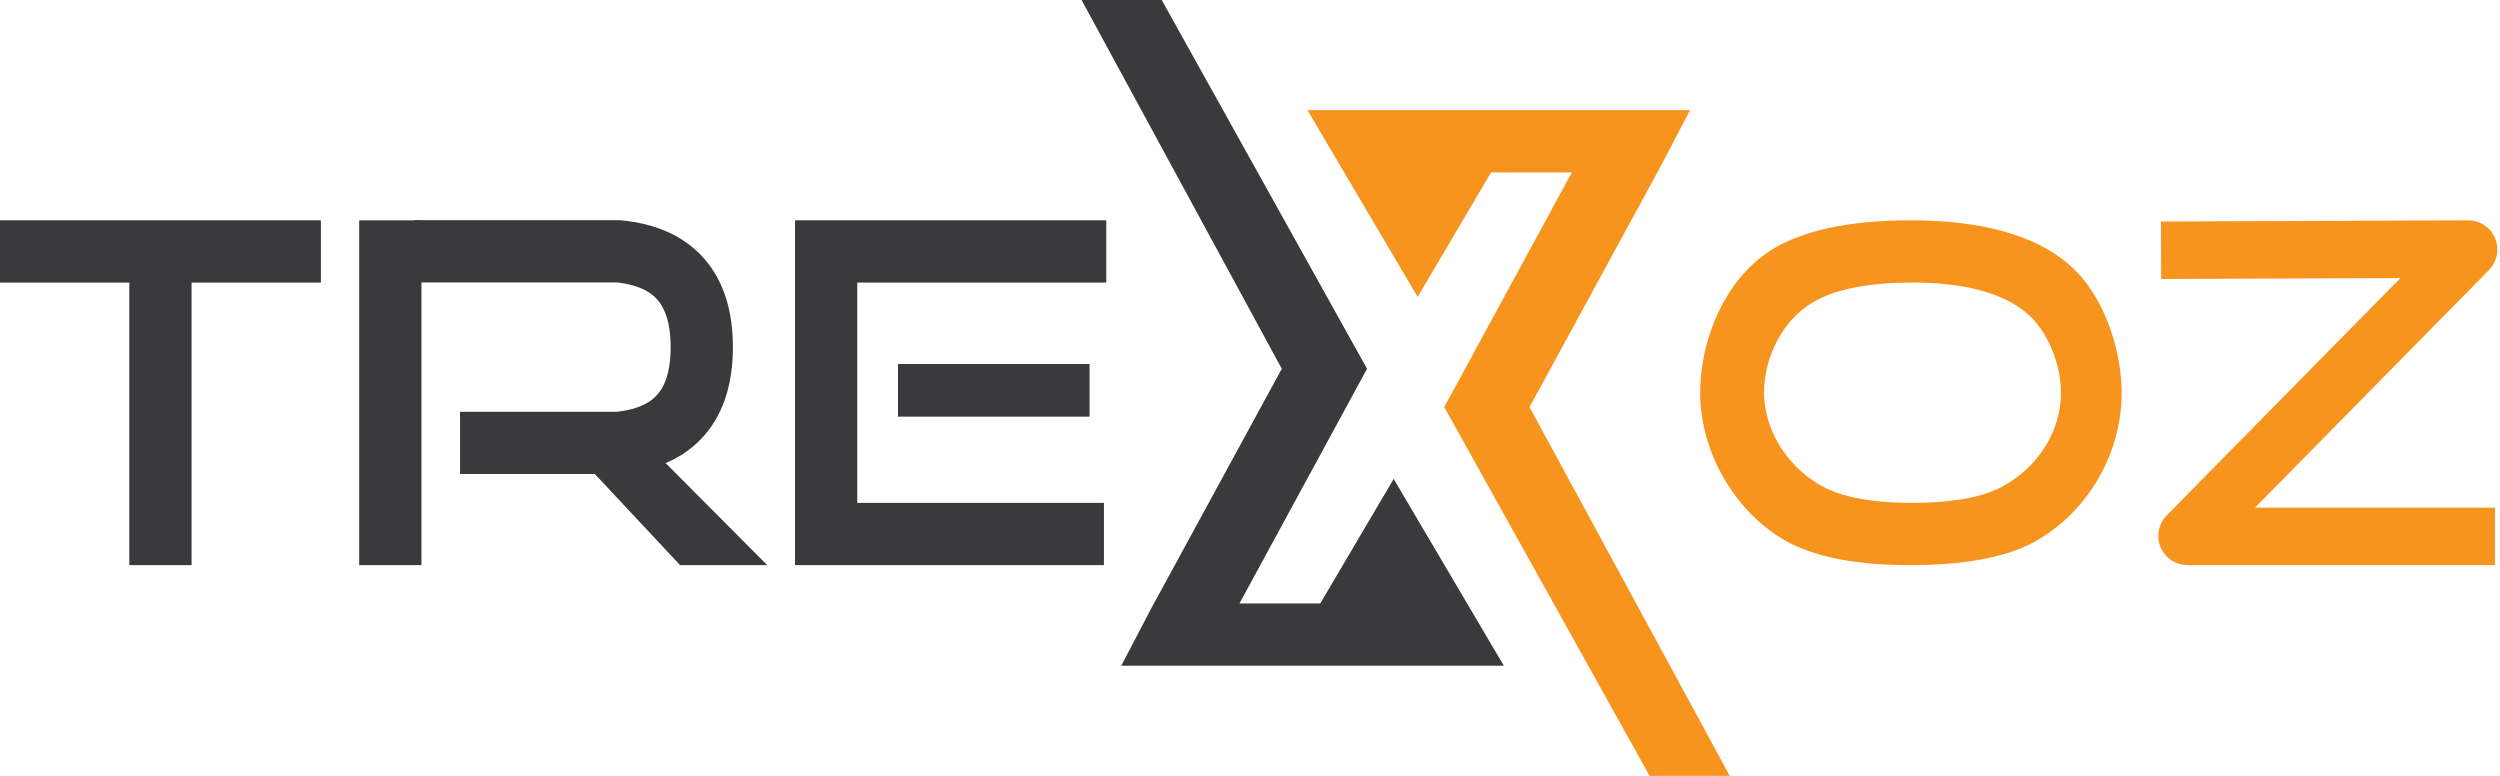 <?xml version="1.0" encoding="UTF-8"?>
<svg width="522px" height="162px" viewBox="0 0 522 162" version="1.1" xmlns="http://www.w3.org/2000/svg" xmlns:xlink="http://www.w3.org/1999/xlink">
    <!-- Generator: Sketch 58 (84663) - https://sketch.com -->
    <title>logo</title>
    <desc>Created with Sketch.</desc>
    <g id="logo" stroke="none" stroke-width="1" fill="none" fill-rule="evenodd">
        <g id="Group-6">
            <g id="Group-5" transform="translate(225.827, 0)" fill-rule="nonzero">
                <polygon id="Combined-Shape" fill="#3A3A3C" points="8.293 139 15.092 126 15.114 126 41.808 77 -5.96855898e-13 0 16.742 0 59.612 76.999 59.614 77 59.612 77 59.614 77.002 59.612 77.001 32.973 126 49.84 126 65.173 100 88.173 139 51.173 139 42.173 139"></polygon>
                <polygon id="Combined-Shape" fill="#F7941E" transform="translate(91.26, 92.5) rotate(180) translate(-91.26, -92.5) " points="55.466 162 62.265 149 62.287 149 88.981 100 47.173 23 63.916 23 106.785 99.999 106.787 100 106.785 100 106.787 100.002 106.785 100.001 80.146 149 97.013 149 112.347 123 135.347 162 98.347 162 89.347 162"></polygon>
            </g>
            <g id="Group-4" transform="translate(166, 46)" fill="#3A3A3C" fill-rule="nonzero">
                <path d="M0,72 L0,0 L65,-1.62265701e-15 L65,13 L13,13 L13,59 L64.5,59 L64.5,72 L12.5,72 L0,72 Z M61.5,30 L61.5,41 L21.5,41 L21.5,30 L61.5,30 Z" id="Combined-Shape"></path>
            </g>
            <g id="Group" transform="translate(0, 46)" fill="#3A3A3C" fill-rule="nonzero">
                <path d="M67,0 L67,13 L40,13 L40,72 L27,72 L27,13 L0,13 L0,0 L67,0 Z" id="Combined-Shape"></path>
            </g>
            <g id="Group-3" transform="translate(75, 46)">
                <path d="M11.53,6.477 L54.141,6.477 C65.734,7.61 71.53,14.277 71.53,26.477 C71.53,38.677 65.734,45.344 54.141,46.477 L21.055,46.477" id="Path" stroke="#3A3A3C" stroke-width="13"></path>
                <path d="M13,0 L13,72 L0,72 L0,0 L13,0 Z M59.777,46.477 L85.197,72 L67,72 L44.559,48.006 L59.777,46.477 Z" id="Combined-Shape" fill="#3A3A3C" fill-rule="nonzero"></path>
            </g>
            <g id="Combined-Shape-2" transform="translate(355, 46)" fill="#F7941E" fill-rule="nonzero">
                <path d="M44,0 C57.651,0 70.97,2.694 78.847,10.999 C84.674,17.142 88,27.546 88,36 C88,48.254 81.478,60.347 70.307,66.849 C63.352,70.896 53.111,72 44,72 C33.86,72 23.364,70.723 16.013,65.808 C6.146,59.211 0,47.393 0,36 C0,25.833 4.305,14.493 12.4,7.947 C20.135,1.691 32.396,0 44,0 Z M44.333,13 C36.158,13 27.52,14.08 22.07,18.077 C16.366,22.259 13.333,29.504 13.333,36 C13.333,43.279 17.664,50.829 24.615,55.044 C29.795,58.184 37.189,59 44.333,59 C50.753,59 57.968,58.295 62.867,55.709 C70.738,51.555 75.333,43.829 75.333,36 C75.333,30.599 72.99,23.952 68.885,20.027 C63.335,14.721 53.951,13 44.333,13 Z" id="Combined-Shape"></path>
            </g>
            <g id="Path-2-2" transform="translate(451.234, 52.001)" stroke="#F7941E" stroke-width="12">
                <path d="M-7.67386155e-13,0.255 L64.123,-3.55271368e-15 C64.178,-3.55271368e-15 64.223,0.044 64.223,0.1 C64.224,0.126 64.213,0.151 64.195,0.17 L5.443,59.829 C5.404,59.868 5.405,59.932 5.444,59.97 C5.463,59.989 5.488,59.999 5.514,59.999 L69.712,59.999 L69.712,59.999" id="Path-2"></path>
            </g>
        </g>
    </g>
</svg>